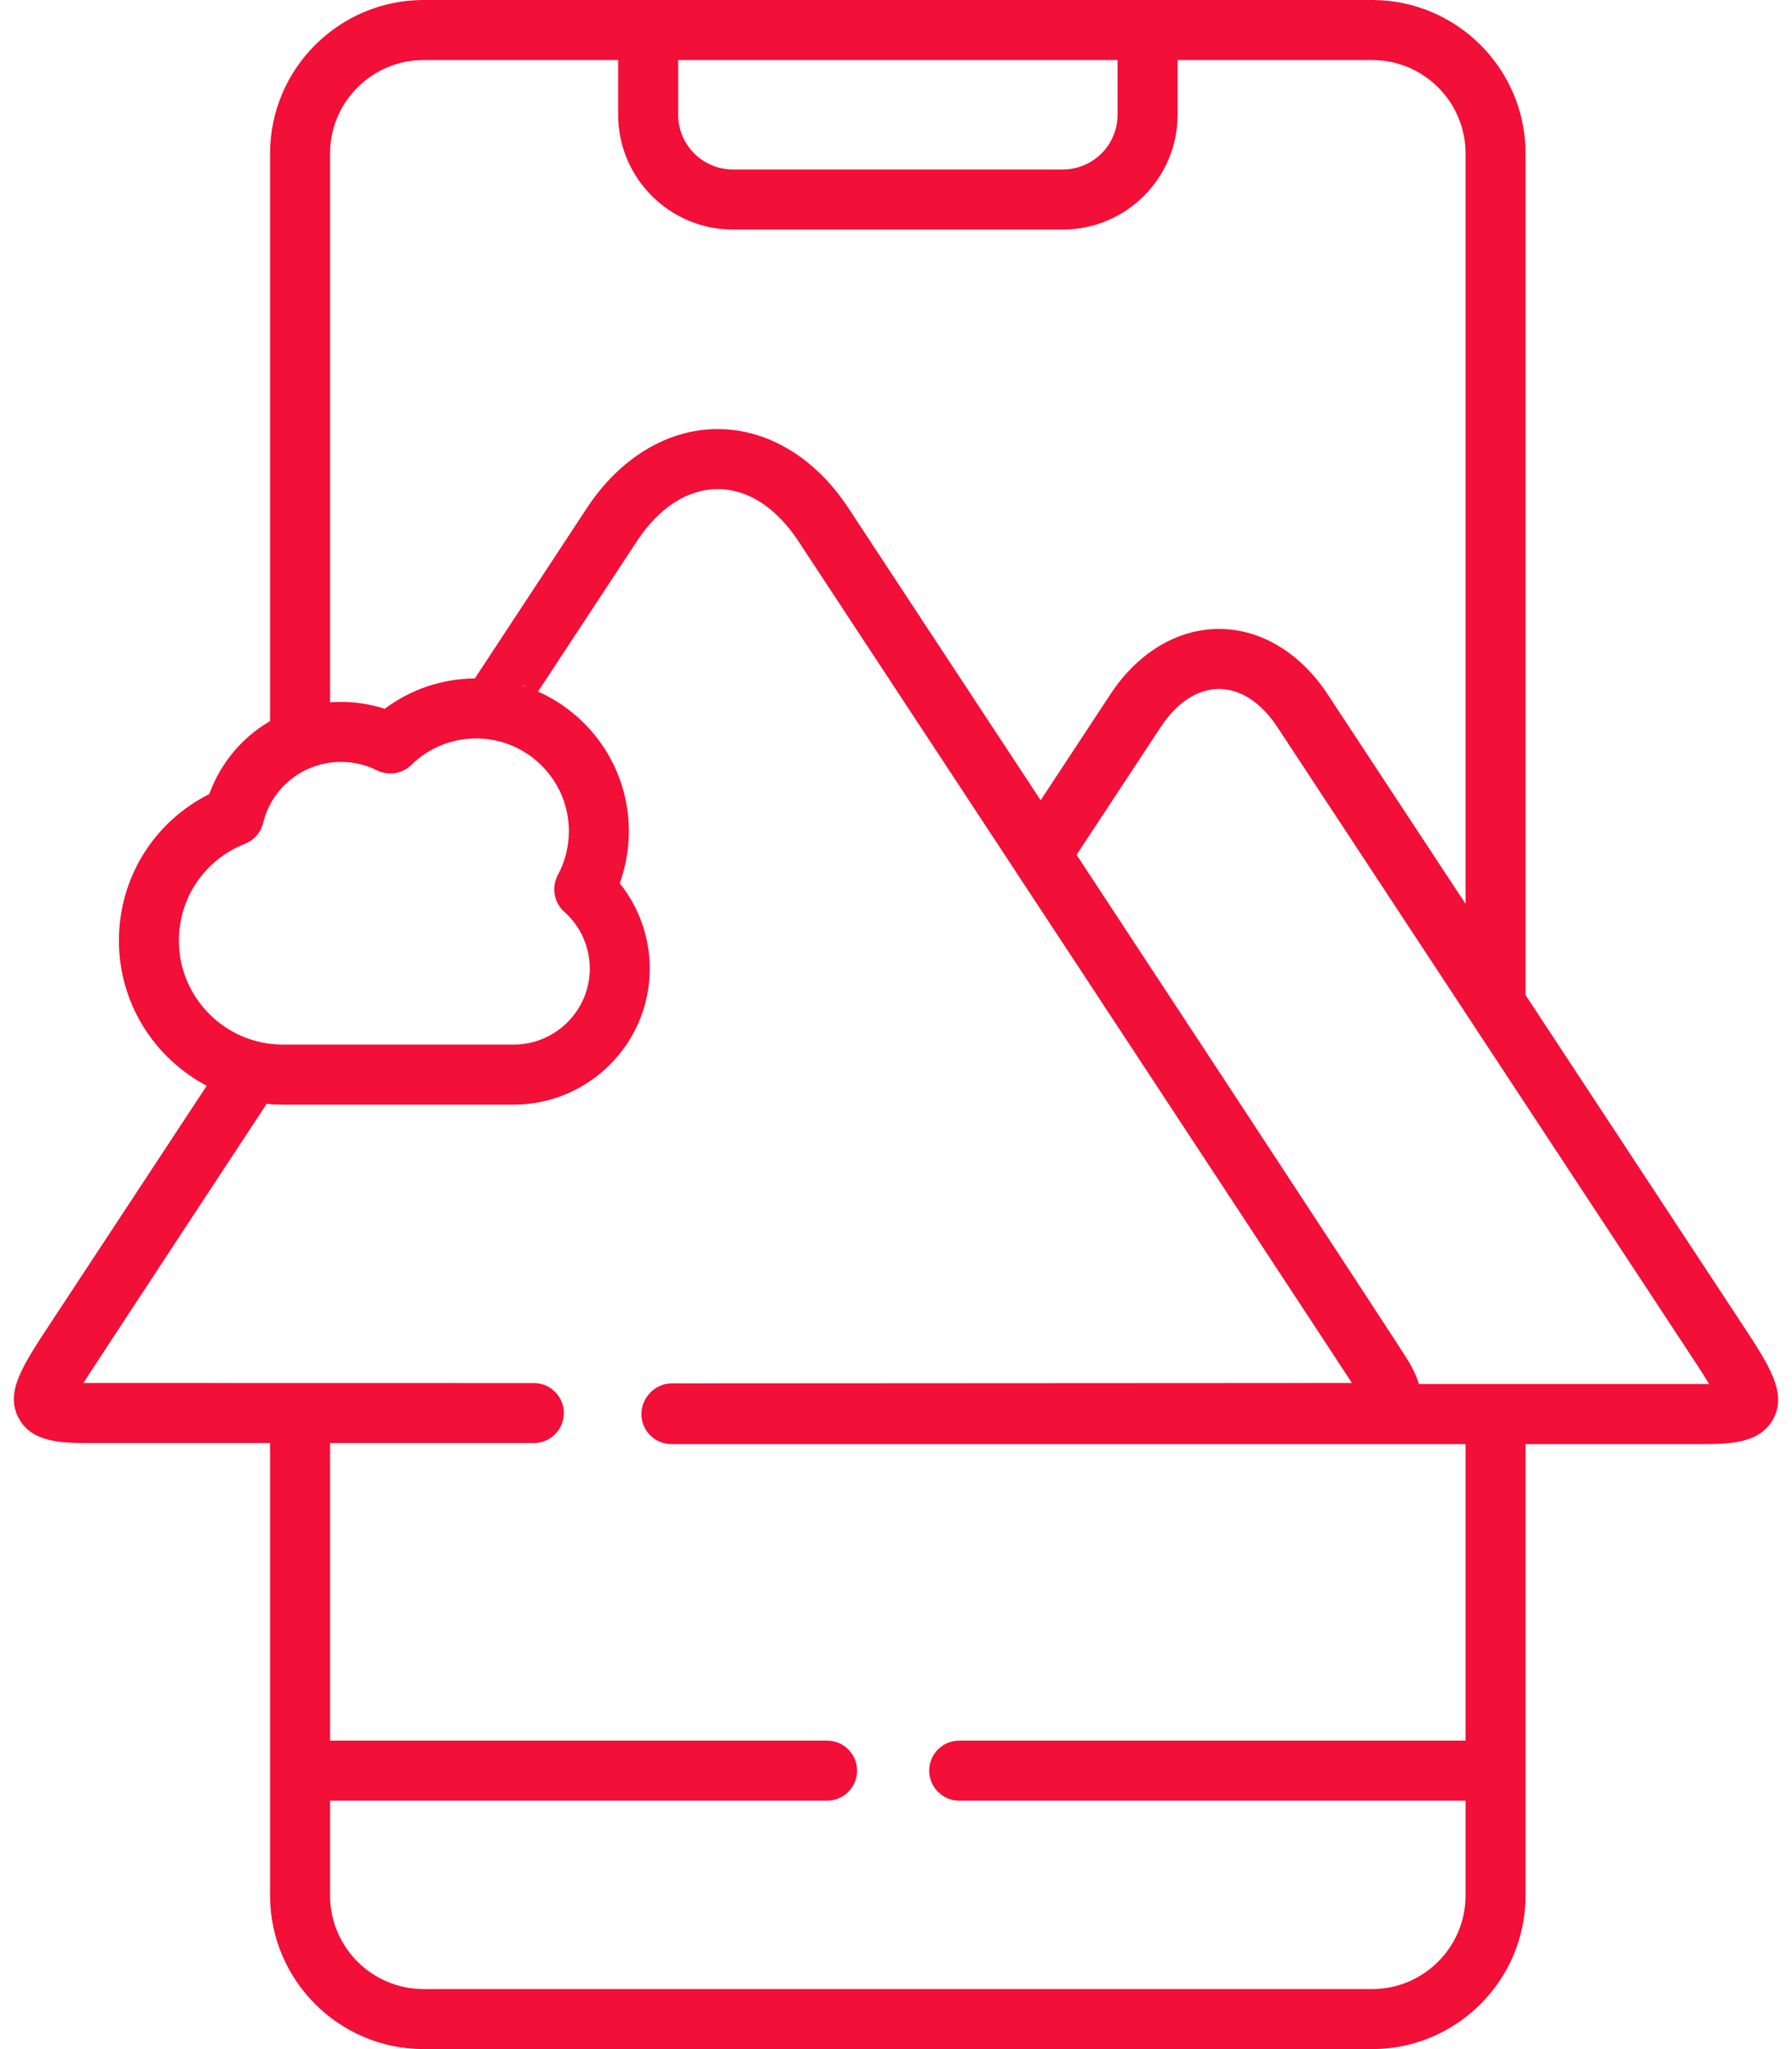 <svg width="42" height="48" viewBox="0 0 42 48" fill="none" xmlns="http://www.w3.org/2000/svg">
<path d="M40.82 31.003L35.755 23.309V3.594C35.755 1.613 34.141 0 32.158 0H9.93C7.945 0 6.33 1.613 6.33 3.594V16.891C5.681 17.27 5.17 17.868 4.905 18.601C3.608 19.251 2.787 20.564 2.787 22.035C2.787 23.508 3.623 24.79 4.845 25.434L1.179 31.002C0.515 32.01 0.114 32.619 0.44 33.225C0.752 33.804 1.483 33.804 2.128 33.804H6.33V44.403C6.33 46.386 7.945 48 9.93 48H32.158C34.141 48 35.755 46.386 35.755 44.403V33.828H39.874C40.484 33.828 41.244 33.828 41.56 33.241C41.891 32.627 41.465 31.98 40.82 31.003ZM26.193 1.406V2.688C26.193 3.395 25.617 3.97 24.91 3.97H17.177C16.47 3.97 15.894 3.395 15.894 2.688V1.406H26.193ZM7.736 3.594C7.736 2.388 8.72 1.406 9.93 1.406H14.488V2.688C14.488 4.171 15.694 5.377 17.177 5.377H24.91C26.393 5.377 27.6 4.171 27.6 2.688V1.406H32.158C33.366 1.406 34.349 2.388 34.349 3.594V21.173L31.114 16.261C30.475 15.29 29.547 14.733 28.57 14.733C28.569 14.733 28.569 14.733 28.568 14.733C27.591 14.734 26.665 15.291 26.027 16.261L24.39 18.746L19.882 11.898C19.11 10.724 17.994 10.051 16.822 10.051C16.822 10.051 16.821 10.051 16.821 10.051C15.648 10.051 14.531 10.724 13.757 11.898L11.129 15.892C10.358 15.899 9.624 16.148 9.017 16.604C8.69 16.497 8.343 16.442 7.993 16.442C7.906 16.442 7.821 16.445 7.736 16.452V3.594H7.736ZM12.341 16.093C12.304 16.08 12.267 16.067 12.229 16.055C12.273 16.061 12.311 16.073 12.341 16.092C12.341 16.092 12.341 16.093 12.341 16.093ZM4.193 22.035C4.193 21.027 4.801 20.136 5.742 19.766C5.955 19.682 6.114 19.5 6.168 19.277C6.372 18.436 7.123 17.848 7.993 17.848C8.289 17.848 8.578 17.916 8.829 18.043C9.098 18.179 9.424 18.129 9.639 17.919C10.048 17.518 10.589 17.298 11.161 17.298C12.359 17.298 13.333 18.273 13.333 19.47C13.333 19.828 13.243 20.185 13.073 20.501C12.92 20.788 12.983 21.143 13.226 21.359C13.605 21.696 13.823 22.181 13.823 22.689C13.823 23.671 13.021 24.47 12.036 24.47H6.634C5.288 24.47 4.193 23.378 4.193 22.035ZM34.349 40.774H22.481C22.093 40.774 21.778 41.089 21.778 41.477C21.778 41.865 22.093 42.18 22.481 42.18H34.349V44.403C34.349 45.611 33.366 46.594 32.158 46.594H9.93C8.72 46.594 7.736 45.611 7.736 44.403V42.18H19.385C19.773 42.18 20.088 41.865 20.088 41.477C20.088 41.089 19.773 40.774 19.385 40.774H7.736V33.804H12.512C12.9 33.804 13.215 33.489 13.215 33.101C13.215 32.712 12.9 32.398 12.512 32.398C12.512 32.398 2.007 32.397 1.955 32.396C2.086 32.182 6.25 25.857 6.25 25.857C6.377 25.87 6.505 25.876 6.634 25.876H12.036C13.797 25.876 15.229 24.446 15.229 22.689C15.229 21.958 14.977 21.253 14.525 20.691C14.666 20.3 14.739 19.886 14.739 19.47C14.739 18.013 13.863 16.757 12.61 16.2L14.932 12.671C15.448 11.888 16.119 11.457 16.821 11.457H16.822C17.523 11.457 18.192 11.888 18.708 12.671C18.708 12.671 31.572 32.21 31.685 32.396C31.633 32.397 15.745 32.405 15.745 32.405C15.356 32.406 15.032 32.737 15.033 33.126C15.033 33.514 15.348 33.828 15.736 33.828H15.737H34.349V40.774ZM39.874 32.421H33.257C33.197 32.221 33.103 32.048 33.039 31.931C32.904 31.682 25.232 20.024 25.232 20.024L27.202 17.034C27.581 16.457 28.067 16.14 28.569 16.139H28.57C29.073 16.139 29.56 16.457 29.94 17.035L39.646 31.776C39.752 31.936 39.921 32.194 40.058 32.42C40.003 32.421 39.942 32.421 39.874 32.421Z" fill="#F20F38"/>
</svg>
